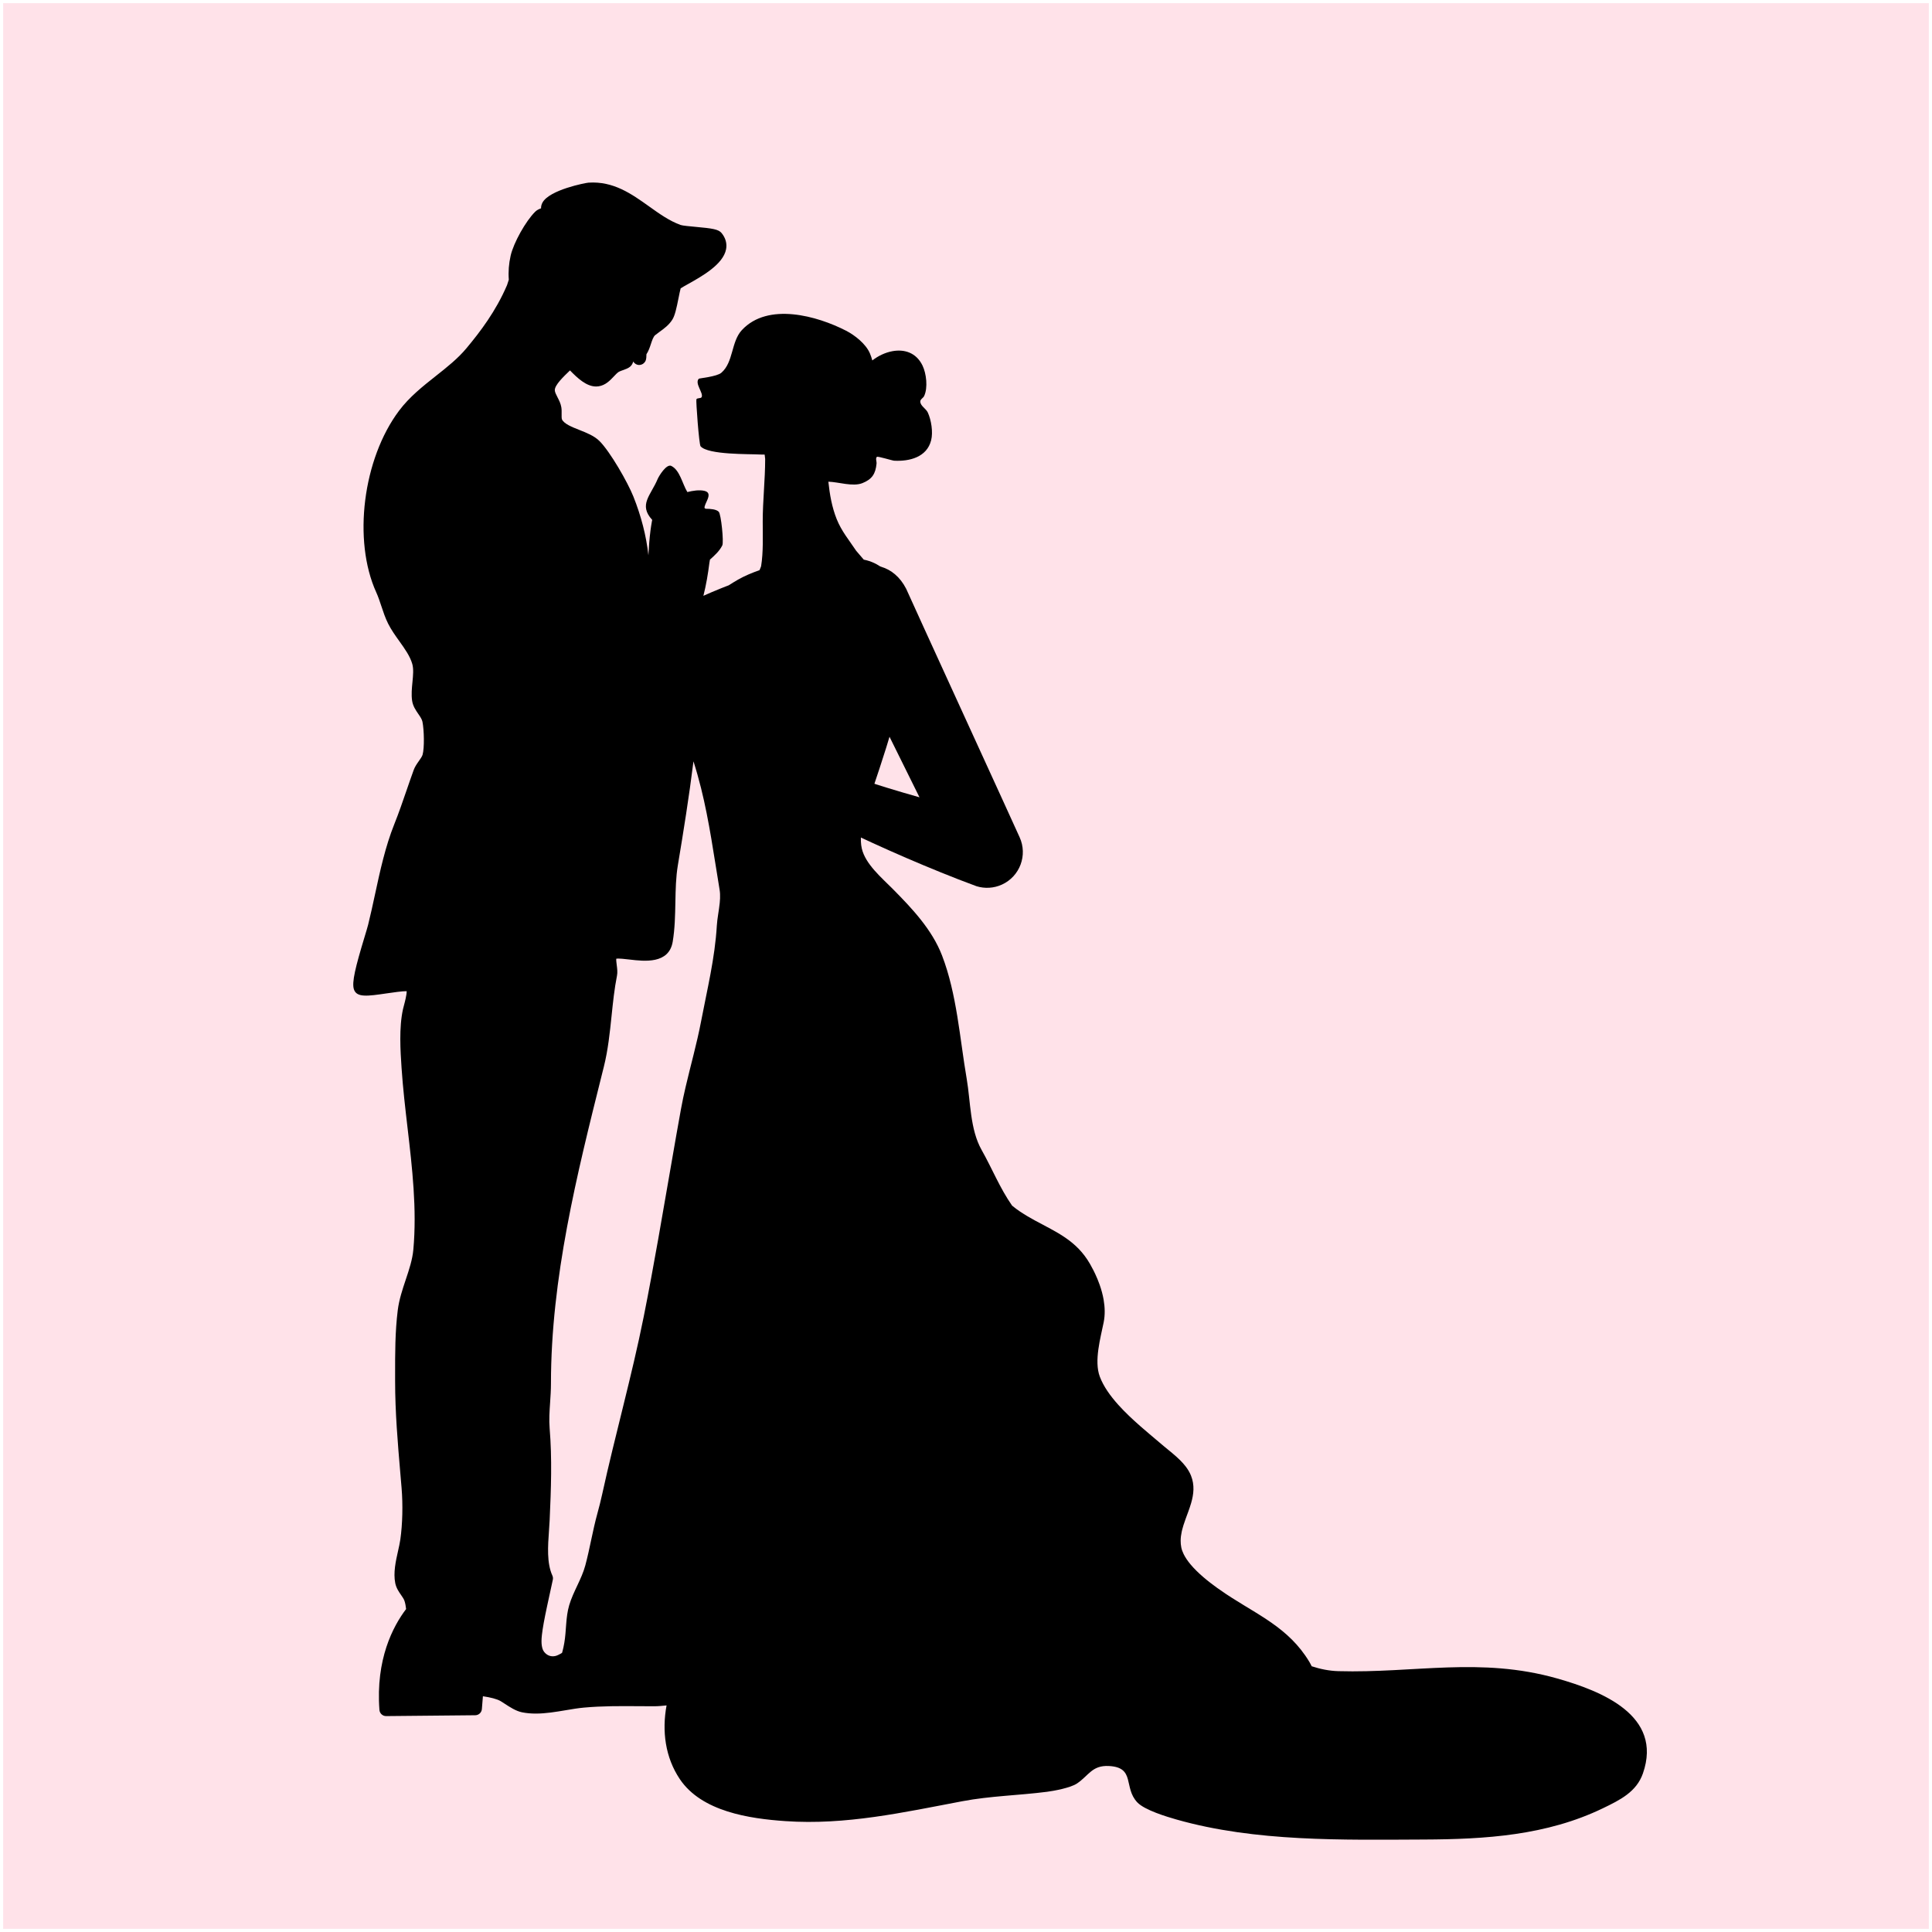 <?xml version="1.0" encoding="utf-8"?>
<!-- Generator: Adobe Illustrator 27.5.0, SVG Export Plug-In . SVG Version: 6.00 Build 0)  -->
<svg version="1.1" xmlns="http://www.w3.org/2000/svg" xmlns:xlink="http://www.w3.org/1999/xlink" x="0px" y="0px"
	 viewBox="0 0 500 500" style="enable-background:new 0 0 500 500;" xml:space="preserve">
<g id="BACKGROUND">
	<rect x="0.819" y="0.819" style="fill:#ffe2e9;" width="498.362" height="498.362"/>
</g>
<g id="OBJECTS">
	<path d="M403.018,434.391c-19.908-5.65-36.982-1.341-56.656-1.897c-2.405-0.068-4.687-0.547-6.9-1.266
		c-0.186-0.386-0.382-0.77-0.609-1.148c-2.659-4.431-6.029-7.473-9.748-10.083c-0.93-0.652-1.882-1.278-2.849-1.891
		c-0.484-0.307-0.972-0.61-1.463-0.913c-1.965-1.21-3.984-2.402-6.01-3.695c-0.507-0.323-1.013-0.653-1.52-0.991
		c-0.659-0.439-1.443-0.973-2.29-1.582c-2.258-1.622-4.955-3.775-6.873-6.076c-0.719-0.863-1.329-1.746-1.764-2.63
		c-0.291-0.589-0.504-1.179-0.621-1.763c-0.116-0.58-0.165-1.157-0.161-1.731c0.006-0.766,0.106-1.528,0.268-2.288
		c0.041-0.19,0.085-0.38,0.133-0.57c0.096-0.38,0.205-0.759,0.323-1.138c0.178-0.569,0.377-1.137,0.584-1.707
		c0.207-0.569,0.421-1.139,0.63-1.711c0.139-0.381,0.275-0.763,0.404-1.146c0.129-0.383,0.252-0.767,0.364-1.152
		c0.671-2.312,0.951-4.67-0.035-7.135c-0.338-0.844-0.813-1.628-1.376-2.362c-0.423-0.551-0.895-1.075-1.397-1.578
		c-1.338-1.341-2.886-2.528-4.254-3.668c-0.171-0.143-0.339-0.284-0.504-0.426c-0.986-0.845-2.079-1.756-3.22-2.723
		c-0.761-0.645-1.544-1.314-2.331-2.004c-1.968-1.727-3.964-3.589-5.717-5.539c-1.052-1.169-2.017-2.37-2.836-3.592
		c-0.819-1.222-1.493-2.464-1.962-3.717c-1.528-4.075,0.204-10.058,1.004-14.059c0.191-0.952,0.273-1.924,0.264-2.905
		c-0.009-0.98-0.107-1.969-0.279-2.953c-0.23-1.312-0.589-2.616-1.036-3.88c-0.335-0.948-0.72-1.875-1.136-2.767
		c-0.139-0.297-0.281-0.591-0.427-0.88c-0.291-0.578-0.593-1.139-0.901-1.679c-3.526-6.17-8.819-8.306-14.284-11.293
		c-1.261-0.689-2.532-1.424-3.792-2.264c-0.705-0.47-1.41-0.997-2.109-1.573c-3.189-4.562-5.148-9.563-7.886-14.404
		c-3.023-5.347-2.852-12.53-3.86-18.399c-1.794-10.441-2.539-21.947-6.386-31.936c-2.594-6.736-7.804-12.217-12.76-17.229
		c-2.811-2.842-7.071-6.392-8.005-10.461c-1.022-4.451,1.438-11.29,2.846-15.499c4.734-14.15,9.284-27.45,8.596-42.435
		c-0.319-6.969-3.081-15.26-10.936-16.82c-0.625-0.739-1.868-2.154-1.959-2.29c-1.831-2.747-3.795-5.071-5.047-8.202
		c-1.236-3.088-1.803-6.378-2.155-9.678c2.621,0.062,6.314,1.361,8.809,0.371c2.522-1.002,3.402-2.428,3.662-5.042
		c0.058-0.579-0.331-1.364,0.095-1.76c0.219-0.204,3.976,0.973,4.471,0.999c3.935,0.205,8.455-0.888,9.56-5.28
		c0.534-2.12,0.038-5.231-0.856-7.182c-0.481-1.051-1.929-1.699-1.95-2.854c-0.01-0.589,0.749-0.894,0.999-1.427
		c1.01-2.156,0.571-5.843-0.428-7.896c-1.636-3.36-4.711-4.257-7.753-3.71c-1.867,0.336-3.717,1.216-5.231,2.401
		c-0.18-0.653-0.386-1.269-0.622-1.824c-1.052-2.476-3.922-4.713-6.163-5.866c-7.454-3.834-20.237-7.443-26.983-0.157
		c-2.807,3.031-2.136,8.313-5.309,11.04c-1.166,1.001-5.705,1.418-5.82,1.536c-1.163,1.186,1.229,3.656,0.736,4.743
		c-0.205,0.453-1.162,0.144-1.367,0.597c-0.148,0.326,0.683,11.688,1.08,12.145c1.952,2.247,12.553,1.968,15.505,2.134
		c0.366,0.021,0.726,0.023,1.083,0.018c0.071,0.531,0.129,0.958,0.129,1.127c0,5.431-0.631,10.753-0.631,16.194
		c0,3.646,0.178,7.975-0.421,11.567c-0.028,0.166-0.235,0.592-0.411,1.027c-1.945,0.679-3.848,1.468-5.583,2.458
		c-0.817,0.466-1.607,0.959-2.387,1.457c-0.269,0.103-0.539,0.206-0.802,0.308c-0.387,0.151-0.768,0.302-1.141,0.451
		c-1.726,0.692-3.288,1.362-4.61,1.959c0.72-2.824,1.2-5.715,1.552-8.529c0.033-0.265,0.086-0.551,0.146-0.844
		c1.223-1.095,2.458-2.201,3.192-3.669c0.431-0.861-0.313-8.106-0.917-8.71c-0.657-0.657-2.113-0.771-3.378-0.779
		c-0.165-0.088-0.271-0.146-0.275-0.156c-0.328-0.983,2.453-3.85,0-4.463c-1.34-0.335-3.083-0.053-4.47,0.298
		c-1.312-2.145-1.91-5.643-4.148-6.762c-1.25-0.625-3.224,2.63-3.54,3.386c-1.758,4.22-5.029,6.642-1.409,10.579
		c-0.029,0.15-0.062,0.3-0.089,0.451c-0.138,0.758-0.255,1.52-0.355,2.287c-0.276,2.116-0.422,4.262-0.541,6.416
		c-0.535-4.939-1.855-10.118-3.897-15.223c-1.467-3.668-5.973-11.546-8.754-14.327c-1.352-1.352-3.314-2.128-5.211-2.878
		c-1.927-0.763-3.921-1.551-4.501-2.713c-0.117-0.235-0.105-0.962-0.097-1.444c0.009-0.565,0.02-1.15-0.077-1.729
		c-0.162-0.973-0.604-1.83-0.995-2.586c-0.356-0.691-0.693-1.343-0.693-1.838c0-1.321,2.166-3.409,3.931-5.1
		c1.943,2,4.252,4.163,6.757,4.163c0.207,0,0.414-0.015,0.623-0.045c1.809-0.266,2.998-1.53,3.953-2.545
		c0.47-0.5,0.914-0.972,1.322-1.219c0.193-0.117,0.654-0.28,1.025-0.412c0.701-0.249,1.363-0.484,1.857-0.889
		c0.483-0.395,0.704-0.9,0.835-1.365c0.326,0.581,0.878,0.848,1.344,0.898c0.059,0.007,0.118,0.01,0.178,0.01
		c0.453,0,0.916-0.182,1.242-0.494c0.46-0.44,0.649-0.899,0.652-2.29c0.541-0.815,0.86-1.762,1.147-2.633
		c0.31-0.941,0.63-1.915,1.122-2.318c0.357-0.293,0.744-0.572,1.154-0.868c1.118-0.807,2.385-1.722,3.277-3.135
		c0.669-1.059,1.074-2.924,1.617-5.648c0.166-0.836,0.385-1.932,0.537-2.455c0.421-0.273,1.153-0.682,1.866-1.08
		c3.641-2.035,9.143-5.11,9.888-9.038c0.279-1.471-0.124-2.921-1.166-4.193c-0.8-0.976-2.393-1.203-6.742-1.6
		c-1.416-0.129-3.355-0.307-3.841-0.48c-2.898-1.039-5.46-2.868-8.171-4.804c-4.531-3.235-9.221-6.583-15.686-6.154
		c-0.734,0.049-10.114,1.841-11.917,5.173c-0.255,0.471-0.375,0.974-0.361,1.472c-0.495,0.179-1.05,0.418-1.497,0.857
		c-2.458,2.416-5.614,8.055-6.371,11.386c-0.477,2.097-0.636,4.169-0.479,6.224c-0.217,0.705-0.39,1.247-0.456,1.409
		c-2.901,6.768-6.93,12.046-10.488,16.316c-2.253,2.704-5.029,4.899-7.968,7.223c-3.345,2.645-6.803,5.381-9.496,8.971
		c-9.358,12.477-12.005,33.556-5.899,46.989c0.51,1.122,0.905,2.312,1.322,3.571c0.497,1.5,1.012,3.05,1.749,4.526
		c0.804,1.606,1.87,3.097,2.9,4.538c1.428,1.998,2.778,3.885,3.357,5.912c0.373,1.307,0.212,2.965,0.041,4.721
		c-0.154,1.572-0.312,3.199-0.09,4.751c0.201,1.407,0.951,2.502,1.613,3.467c0.484,0.705,0.94,1.371,1.067,2.003
		c0.436,2.18,0.532,6.808,0.033,8.555c-0.125,0.439-0.543,1.029-0.946,1.6c-0.483,0.683-1.03,1.457-1.346,2.326
		c-0.654,1.798-1.269,3.587-1.864,5.317c-1.023,2.978-1.991,5.79-3.159,8.711c-2.334,5.834-3.686,12.109-4.994,18.178
		c-0.561,2.605-1.142,5.3-1.785,7.873c-0.154,0.616-0.505,1.776-0.911,3.12c-2.351,7.77-3.363,11.786-2.761,13.591
		c0.722,2.17,3.5,1.764,8.539,1.027c1.542-0.225,3.946-0.578,5.11-0.564c0.022,0.979-0.484,2.865-0.671,3.562
		c-0.113,0.42-0.212,0.793-0.278,1.092c-1.067,4.796-0.664,10.83-0.371,15.236c0.345,5.165,0.957,10.42,1.549,15.501
		c1.205,10.339,2.45,21.03,1.498,31.506c-0.235,2.59-1.077,5.11-1.969,7.779c-0.847,2.534-1.723,5.154-2.067,7.907
		c-0.694,5.55-0.687,11.234-0.681,16.731l0.001,1.605c0,8.062,0.689,16.116,1.355,23.905c0.106,1.242,0.213,2.486,0.317,3.731
		c0.366,4.393,0.246,9.386-0.322,13.357c-0.129,0.901-0.355,1.909-0.594,2.976c-0.591,2.633-1.26,5.617-0.721,8.311
		c0.253,1.264,0.919,2.226,1.508,3.075c0.371,0.536,0.722,1.042,0.878,1.509c0.217,0.649,0.336,1.368,0.424,2.125
		c-3.435,4.521-7.881,13.031-6.905,26.1c0.067,0.905,0.821,1.603,1.727,1.603c0.005,0,0.011,0,0.016,0l23.059-0.22
		c0.896-0.009,1.637-0.699,1.71-1.592l0.268-3.321c1.924,0.277,3.669,0.711,4.604,1.272c0.31,0.187,0.653,0.411,1.015,0.648
		c1.376,0.9,2.936,1.919,4.522,2.237c1.163,0.232,2.346,0.327,3.538,0.327c2.589,0,5.225-0.444,7.801-0.877
		c1.639-0.276,3.186-0.536,4.649-0.669c4.759-0.433,9.385-0.401,14.285-0.367c1.294,0.009,2.593,0.018,3.899,0.018
		c1.057,0,2.135-0.109,3.177-0.215c0.013-0.001,0.026-0.003,0.04-0.004c-1.23,6.626-0.349,13.455,3.432,19.078
		c5.66,8.416,18.029,10.225,27.306,10.866c15.626,1.08,30.536-2.256,45.77-5.141c7.317-1.385,14.617-1.503,21.941-2.448
		c1.59-0.205,6.03-0.979,7.78-2.156c3.038-2.043,3.876-4.743,8.243-4.518c6.928,0.357,3.701,5.546,7.355,9.412
		c1.9,2.01,7.685,3.739,10.167,4.444c20.44,5.801,42.961,5.256,63.986,5.172c15.9-0.064,31.762-1.045,46.348-8.093
		c4.395-2.124,8.68-4.22,10.349-9.011C430.428,443.923,414.417,437.626,403.018,434.391z M140.244,423.124
		c0.19-1.703,0.606-4.012,1.351-7.486c0.053-0.251,0.417-1.929,0.775-3.574l0.7-3.226c0.079-0.364,0.038-0.743-0.116-1.082
		c-1.474-3.247-1.159-7.661-0.881-11.556c0.069-0.969,0.136-1.916,0.178-2.823c0.367-8.071,0.643-15.959-0.004-23.719
		c-0.183-2.193-0.034-4.4,0.124-6.737c0.106-1.571,0.215-3.195,0.215-4.82c0-27.313,6.718-54.17,13.216-80.143l0.479-1.914
		c1.079-4.316,1.546-8.819,1.998-13.173c0.357-3.444,0.727-7.006,1.397-10.356c0.177-0.883,0.055-1.836-0.064-2.757
		c-0.062-0.483-0.159-1.234-0.126-1.641c0.685-0.118,2.329,0.077,3.458,0.212c3.805,0.452,10.182,1.211,11.154-4.62
		c0.56-3.355,0.626-6.808,0.689-10.147c0.065-3.361,0.125-6.537,0.642-9.64c1.444-8.663,2.901-17.717,4.042-26.89
		c0.739,2.314,1.392,4.661,1.956,6.914c2.127,8.508,3.369,17.69,4.804,26.303c0.06,0.363,0.098,0.735,0.115,1.112
		c0.018,0.378,0.017,0.762,0.002,1.15c-0.015,0.389-0.045,0.781-0.085,1.176c-0.197,1.974-0.638,4.004-0.746,5.837
		c-0.5,8.508-2.498,16.517-4.091,24.876c-1.081,5.674-2.678,11.267-3.993,16.918c-0.438,1.883-0.845,3.773-1.191,5.675
		c-0.407,2.239-0.807,4.479-1.203,6.72c-1.583,8.966-3.096,17.952-4.686,26.924c-1.192,6.729-2.427,13.451-3.767,20.151
		c-3.073,15.367-7.39,30.59-10.749,45.947c-0.366,1.672-0.787,3.327-1.24,4.972c-1.22,4.426-1.926,8.975-3.116,13.409
		c-0.968,3.605-3.124,6.75-4.174,10.319c-0.941,3.196-0.704,6.471-1.263,9.725c-0.079,0.458-0.147,0.833-0.218,1.134l-0.028,0.122
		c-0.142,0.608-0.289,1.236-0.343,1.345c-0.103,0.093-0.544,0.314-0.97,0.527l-0.077,0.038c-0.87,0.435-2.174,0.549-3.23-0.433
		c-0.543-0.505-0.799-1.024-0.945-1.915C140.106,425.214,140.11,424.333,140.244,423.124z"/>
	<path d="M263.873,216.672c-0.106-0.335-29.237-63.891-29.351-64.284c-6.405-12.541-24.517-3.875-18.831,8.956l22.271,44.999
		c-11.465-3.243-22.802-6.975-33.881-11.337c-5.834-2.305-11.547-4.852-17.171-7.597c-1.831-0.945-4.133-0.389-5.311,1.371
		c-1.268,1.891-0.762,4.452,1.129,5.719c5.427,3.638,10.987,7.084,16.669,10.28c11.365,6.383,23.096,12.042,35.056,17.215
		c2.992,1.286,5.996,2.55,9.026,3.774c3.051,1.236,6.02,2.403,9.256,3.588c2.087,0.639,4.423,0.551,6.564-0.426
		C263.947,226.808,265.995,221.32,263.873,216.672z"/>
</g>
</svg>
